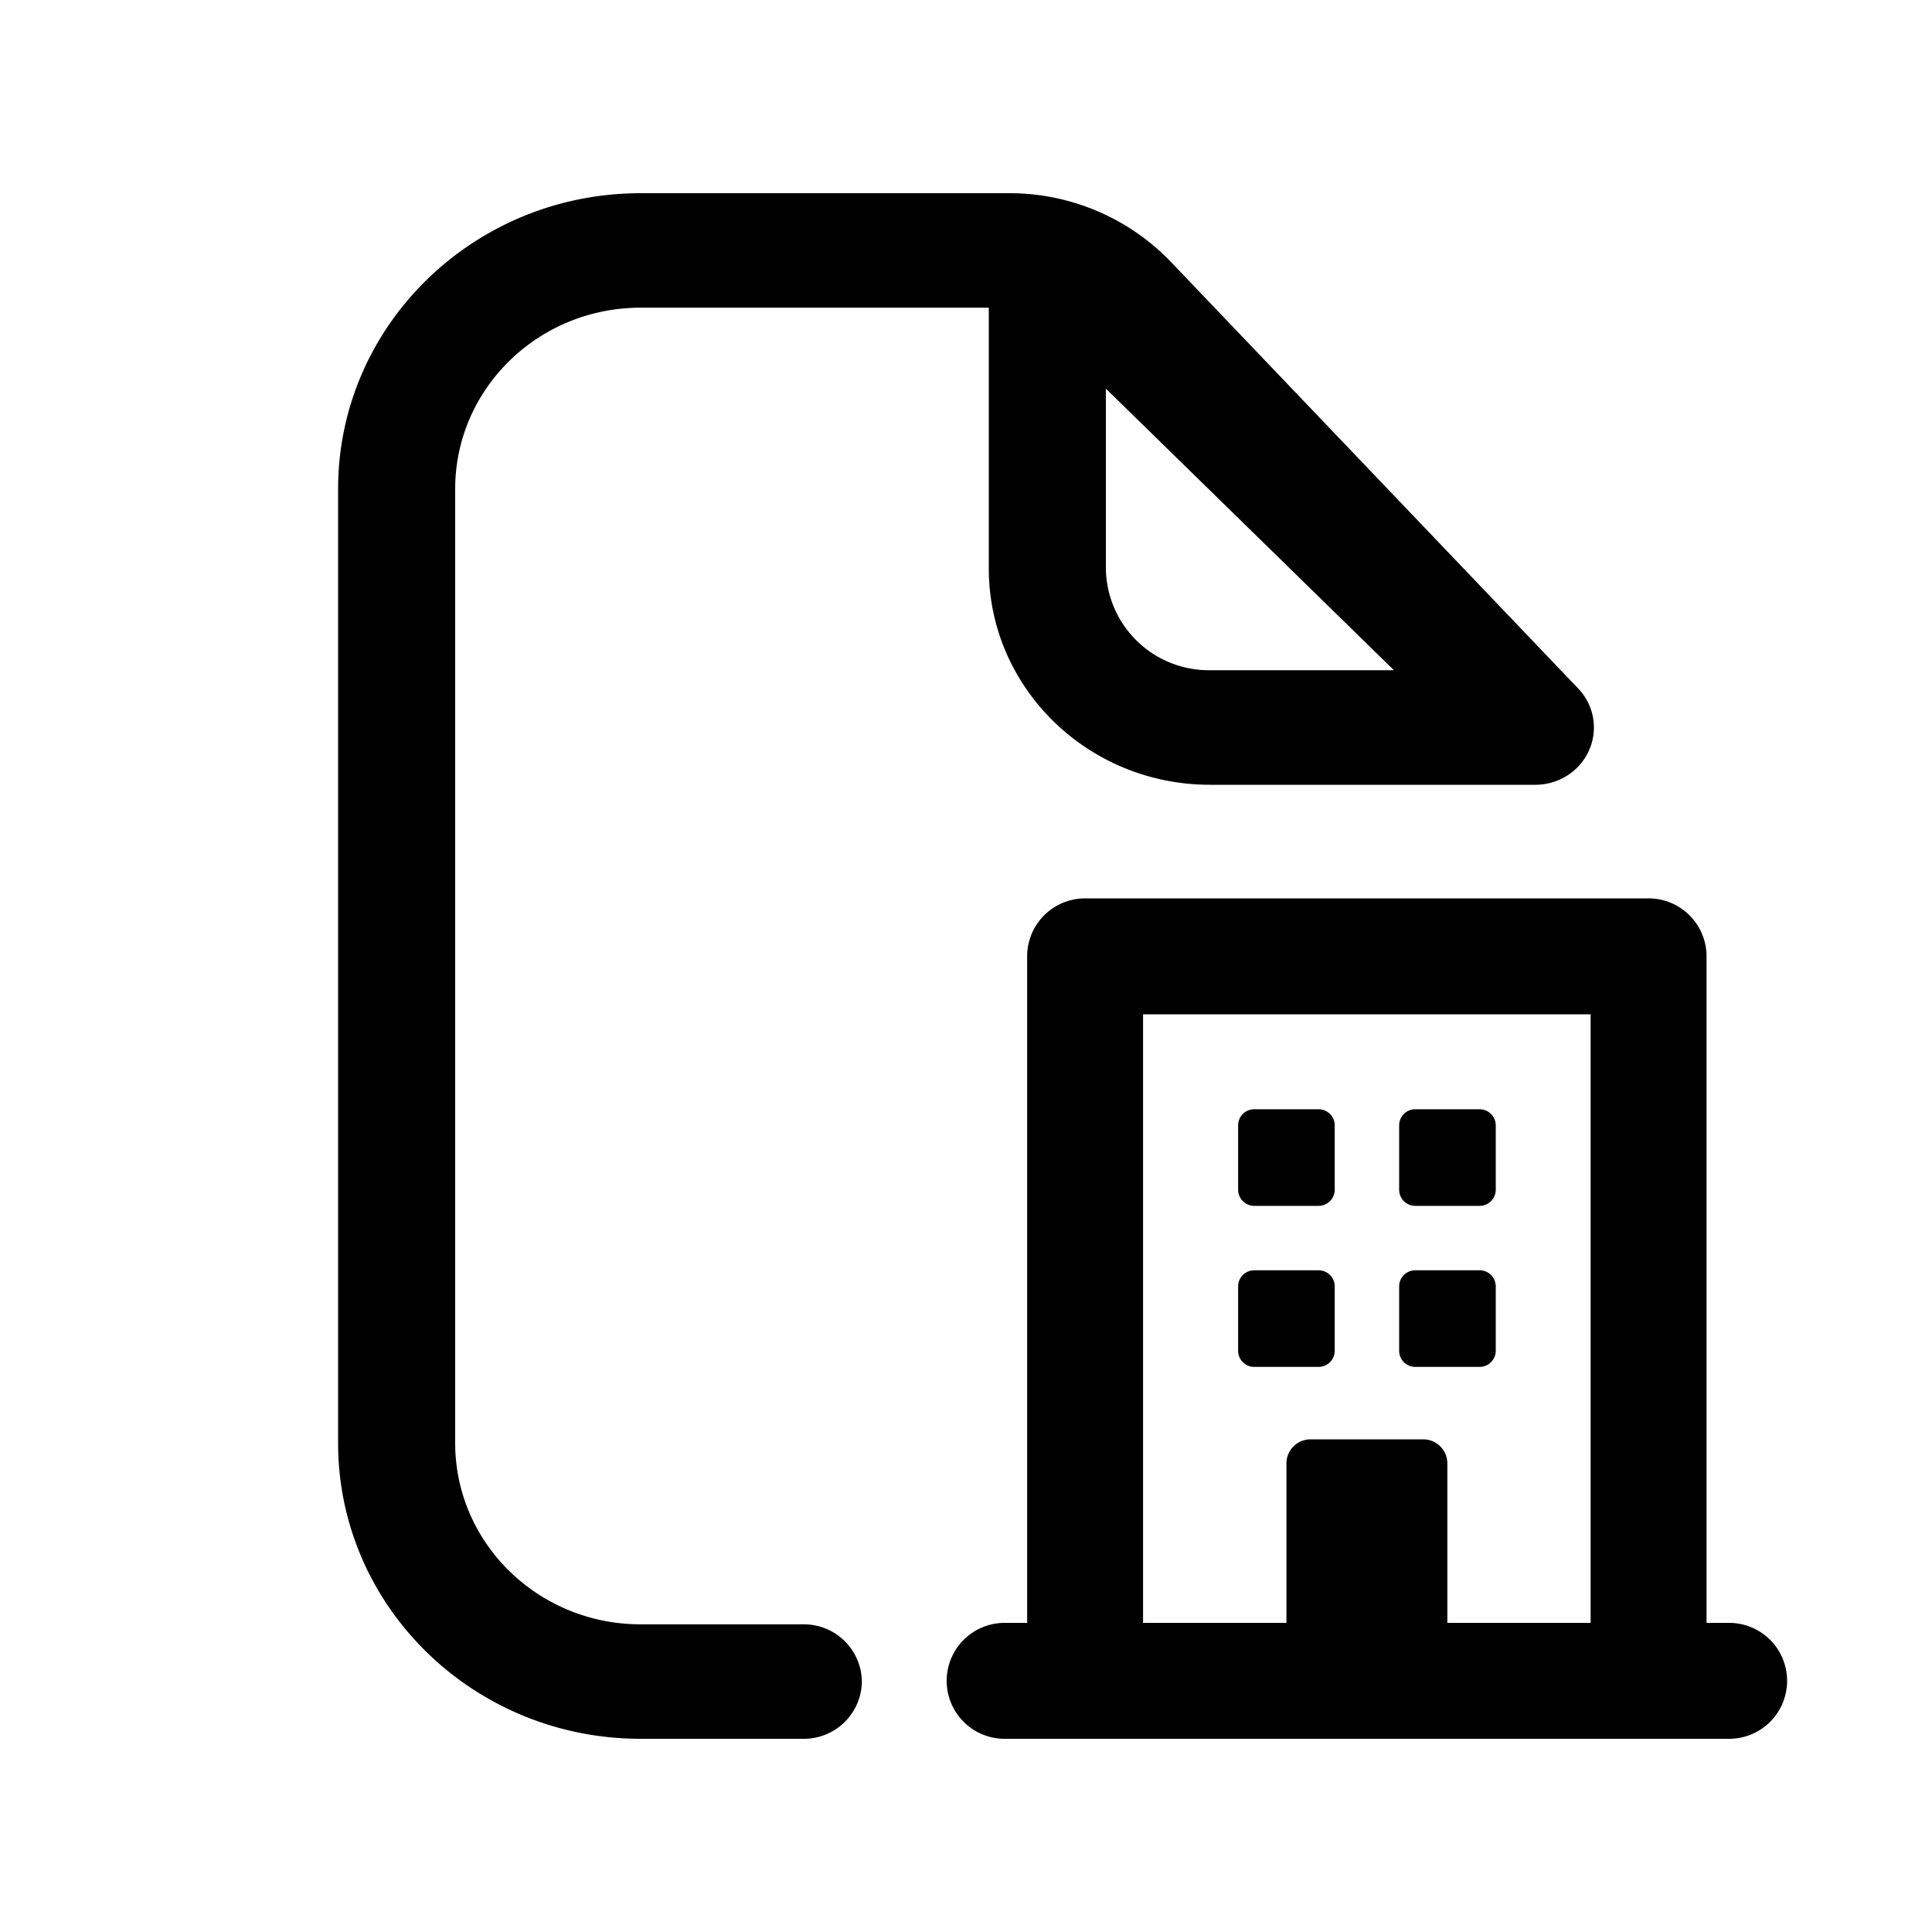 <svg xmlns="http://www.w3.org/2000/svg" width="20" height="20" fill="none" class="persona-icon" viewBox="0 0 20 20"><path fill="currentColor" d="M12.817 11.65c0-.092.074-.167.166-.167h.667c.092 0 .167.075.167.167v.667a.167.167 0 0 1-.167.166h-.667a.167.167 0 0 1-.166-.166v-.667ZM12.983 13.15a.167.167 0 0 0-.166.167v.666c0 .092.074.167.166.167h.667a.167.167 0 0 0 .167-.167v-.666a.167.167 0 0 0-.167-.167h-.667ZM14.484 11.65c0-.092.074-.167.166-.167h.667c.092 0 .167.075.167.167v.667a.167.167 0 0 1-.167.166h-.667a.167.167 0 0 1-.166-.166v-.667ZM14.65 13.15a.167.167 0 0 0-.166.167v.666c0 .092.074.167.166.167h.667a.167.167 0 0 0 .167-.167v-.666a.167.167 0 0 0-.167-.167h-.667Z"/><path fill="currentColor" fill-rule="evenodd" d="M11.233 9.3a.6.6 0 0 0-.6.6v6.9H10.4a.6.6 0 0 0 0 1.2h7.5a.6.6 0 1 0 0-1.2h-.234V9.9a.6.6 0 0 0-.6-.6h-5.833Zm5.233 7.5h-1.483v-1.65a.25.25 0 0 0-.25-.25h-1.166a.25.25 0 0 0-.25.25v1.65h-1.484v-6.3h4.633v6.3Z" clip-rule="evenodd"/><path fill="currentColor" fill-rule="evenodd" d="M4.712 5.062c0-1.037.86-1.877 1.92-1.877h3.604v2.7c0 1.236 1.025 2.239 2.29 2.239h3.368c.241 0 .46-.14.556-.357a.582.582 0 0 0-.113-.64L12.12 2.71A2.315 2.315 0 0 0 10.447 2H6.632C4.902 2 3.5 3.37 3.5 5.062v9.876C3.5 16.63 4.902 18 6.632 18h1.684a.6.6 0 0 0 .606-.593.6.6 0 0 0-.606-.592H6.632c-1.06 0-1.92-.84-1.92-1.877V5.062Zm9.718 1.876h-1.904a1.066 1.066 0 0 1-1.078-1.053V4.023l2.982 2.915Z" clip-rule="evenodd"/></svg>